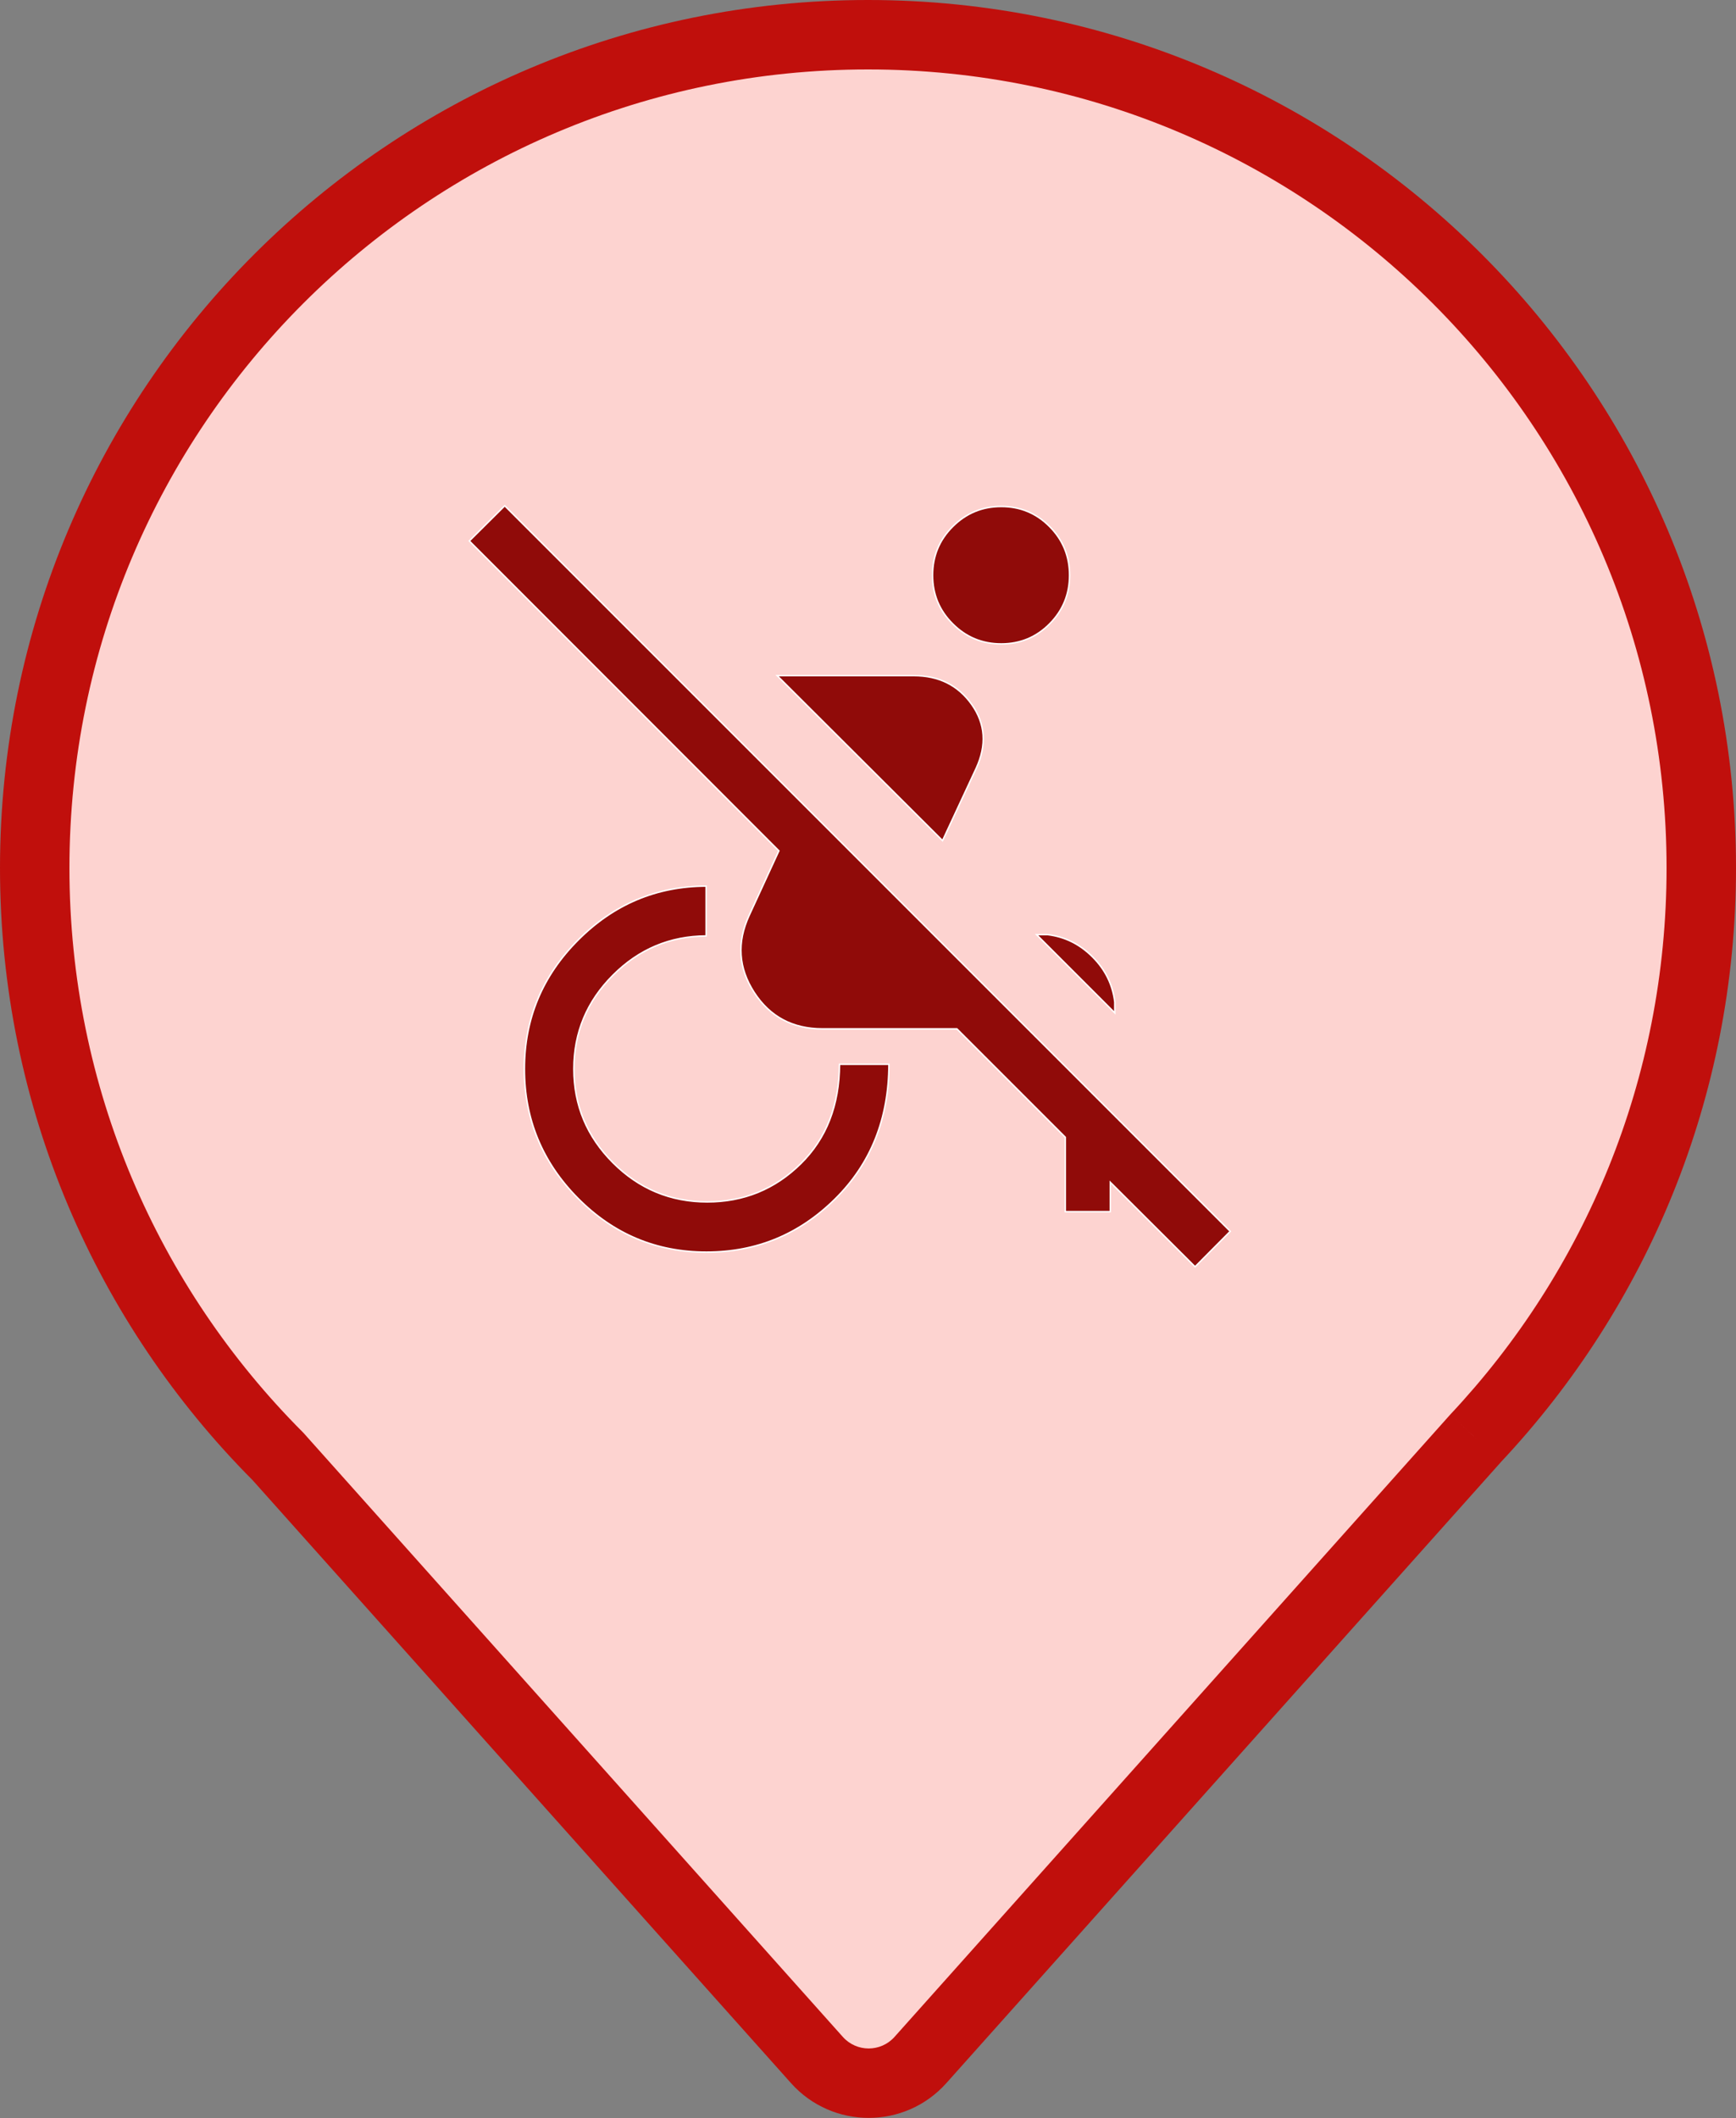 <svg width="50" height="61" viewBox="0 0 50 61" fill="none" xmlns="http://www.w3.org/2000/svg">
<rect x="0" y="0" width="50" height="61" fill="#808080" stroke="none"/>
<path fill-rule="evenodd" clip-rule="evenodd" d="M42.503 41.421C46.532 37.128 49 31.352 49 25C49 11.745 38.255 1 25 1C11.745 1 1 11.745 1 25C1 31.615 3.676 37.605 8.005 41.946L23.528 59.329C24.323 60.22 25.716 60.22 26.511 59.329L42.503 41.421Z" fill="#FDD3D0"/>
<path d="M42.503 41.421L41.774 40.736L41.766 40.746L41.757 40.755L42.503 41.421ZM8.005 41.946L8.751 41.28L8.733 41.26L8.713 41.24L8.005 41.946ZM23.528 59.329L22.782 59.995L22.782 59.995L23.528 59.329ZM26.511 59.329L25.765 58.663L25.765 58.663L26.511 59.329ZM48 25C48 31.088 45.636 36.622 41.774 40.736L43.232 42.105C47.428 37.634 50 31.616 50 25H48ZM25 2C37.703 2 48 12.297 48 25H50C50 11.193 38.807 0 25 0V2ZM2 25C2 12.297 12.297 2 25 2V0C11.193 0 0 11.193 0 25H2ZM8.713 41.24C4.564 37.079 2 31.34 2 25H0C0 31.89 2.789 38.131 7.297 42.652L8.713 41.24ZM24.274 58.663L8.751 41.28L7.259 42.612L22.782 59.995L24.274 58.663ZM25.765 58.663C25.368 59.109 24.671 59.109 24.274 58.663L22.782 59.995C23.975 61.331 26.064 61.331 27.257 59.995L25.765 58.663ZM41.757 40.755L25.765 58.663L27.257 59.995L43.249 42.087L41.757 40.755Z" fill="#C00F0C"/>
<mask id="mask0_269_142" style="mask-type:alpha" maskUnits="userSpaceOnUse" x="11" y="11" width="28" height="28">
<rect x="11.5" y="11.5" width="27" height="27" fill="#FFFBEB" stroke="white"/>
</mask>
<g mask="url(#mask0_269_142)">
<path d="M34.42 36.483L32.015 34.085L31.979 34.05V34.1V34.896H30.683V32.763V32.754L30.677 32.748L27.567 29.638L27.561 29.632H27.552H23.691C22.83 29.632 22.174 29.281 21.721 28.581C21.268 27.88 21.219 27.143 21.575 26.369L22.427 24.517L22.433 24.504L22.423 24.494L13.517 15.58L14.537 14.567L35.433 35.463L34.42 36.483ZM30.232 17.966L30.247 17.98L30.232 17.966C29.849 18.352 29.385 18.545 28.838 18.545C28.291 18.545 27.824 18.352 27.439 17.966C27.052 17.58 26.86 17.114 26.86 16.567C26.86 16.019 27.052 15.553 27.439 15.167C27.824 14.781 28.291 14.588 28.838 14.588C29.385 14.588 29.849 14.781 30.232 15.167C30.614 15.553 30.805 16.019 30.805 16.567C30.805 17.114 30.614 17.58 30.232 17.966ZM32.108 28.862V29.171L29.855 26.918H30.172C30.668 26.978 31.099 27.191 31.467 27.559C31.835 27.927 32.048 28.361 32.108 28.862ZM28.115 22.129L27.147 24.21L22.384 19.459H26.32C27.042 19.459 27.597 19.737 27.99 20.293C28.381 20.848 28.424 21.459 28.115 22.129C28.115 22.129 28.115 22.129 28.115 22.129ZM20.347 36.062C18.903 36.062 17.668 35.544 16.642 34.507C15.617 33.471 15.104 32.23 15.104 30.786C15.104 29.342 15.62 28.104 16.654 27.071C17.682 26.042 18.909 25.526 20.337 25.521V26.956C19.296 26.961 18.402 27.337 17.656 28.084C16.904 28.835 16.528 29.736 16.528 30.786C16.528 31.836 16.904 32.737 17.656 33.489C18.407 34.24 19.312 34.616 20.369 34.616C21.421 34.616 22.32 34.249 23.063 33.516C23.803 32.787 24.174 31.832 24.179 30.653H25.603C25.598 32.22 25.082 33.512 24.054 34.529C23.022 35.552 21.786 36.062 20.347 36.062Z" fill="#900B09" stroke="white" stroke-width="0.042"/>
</g>
</svg>
